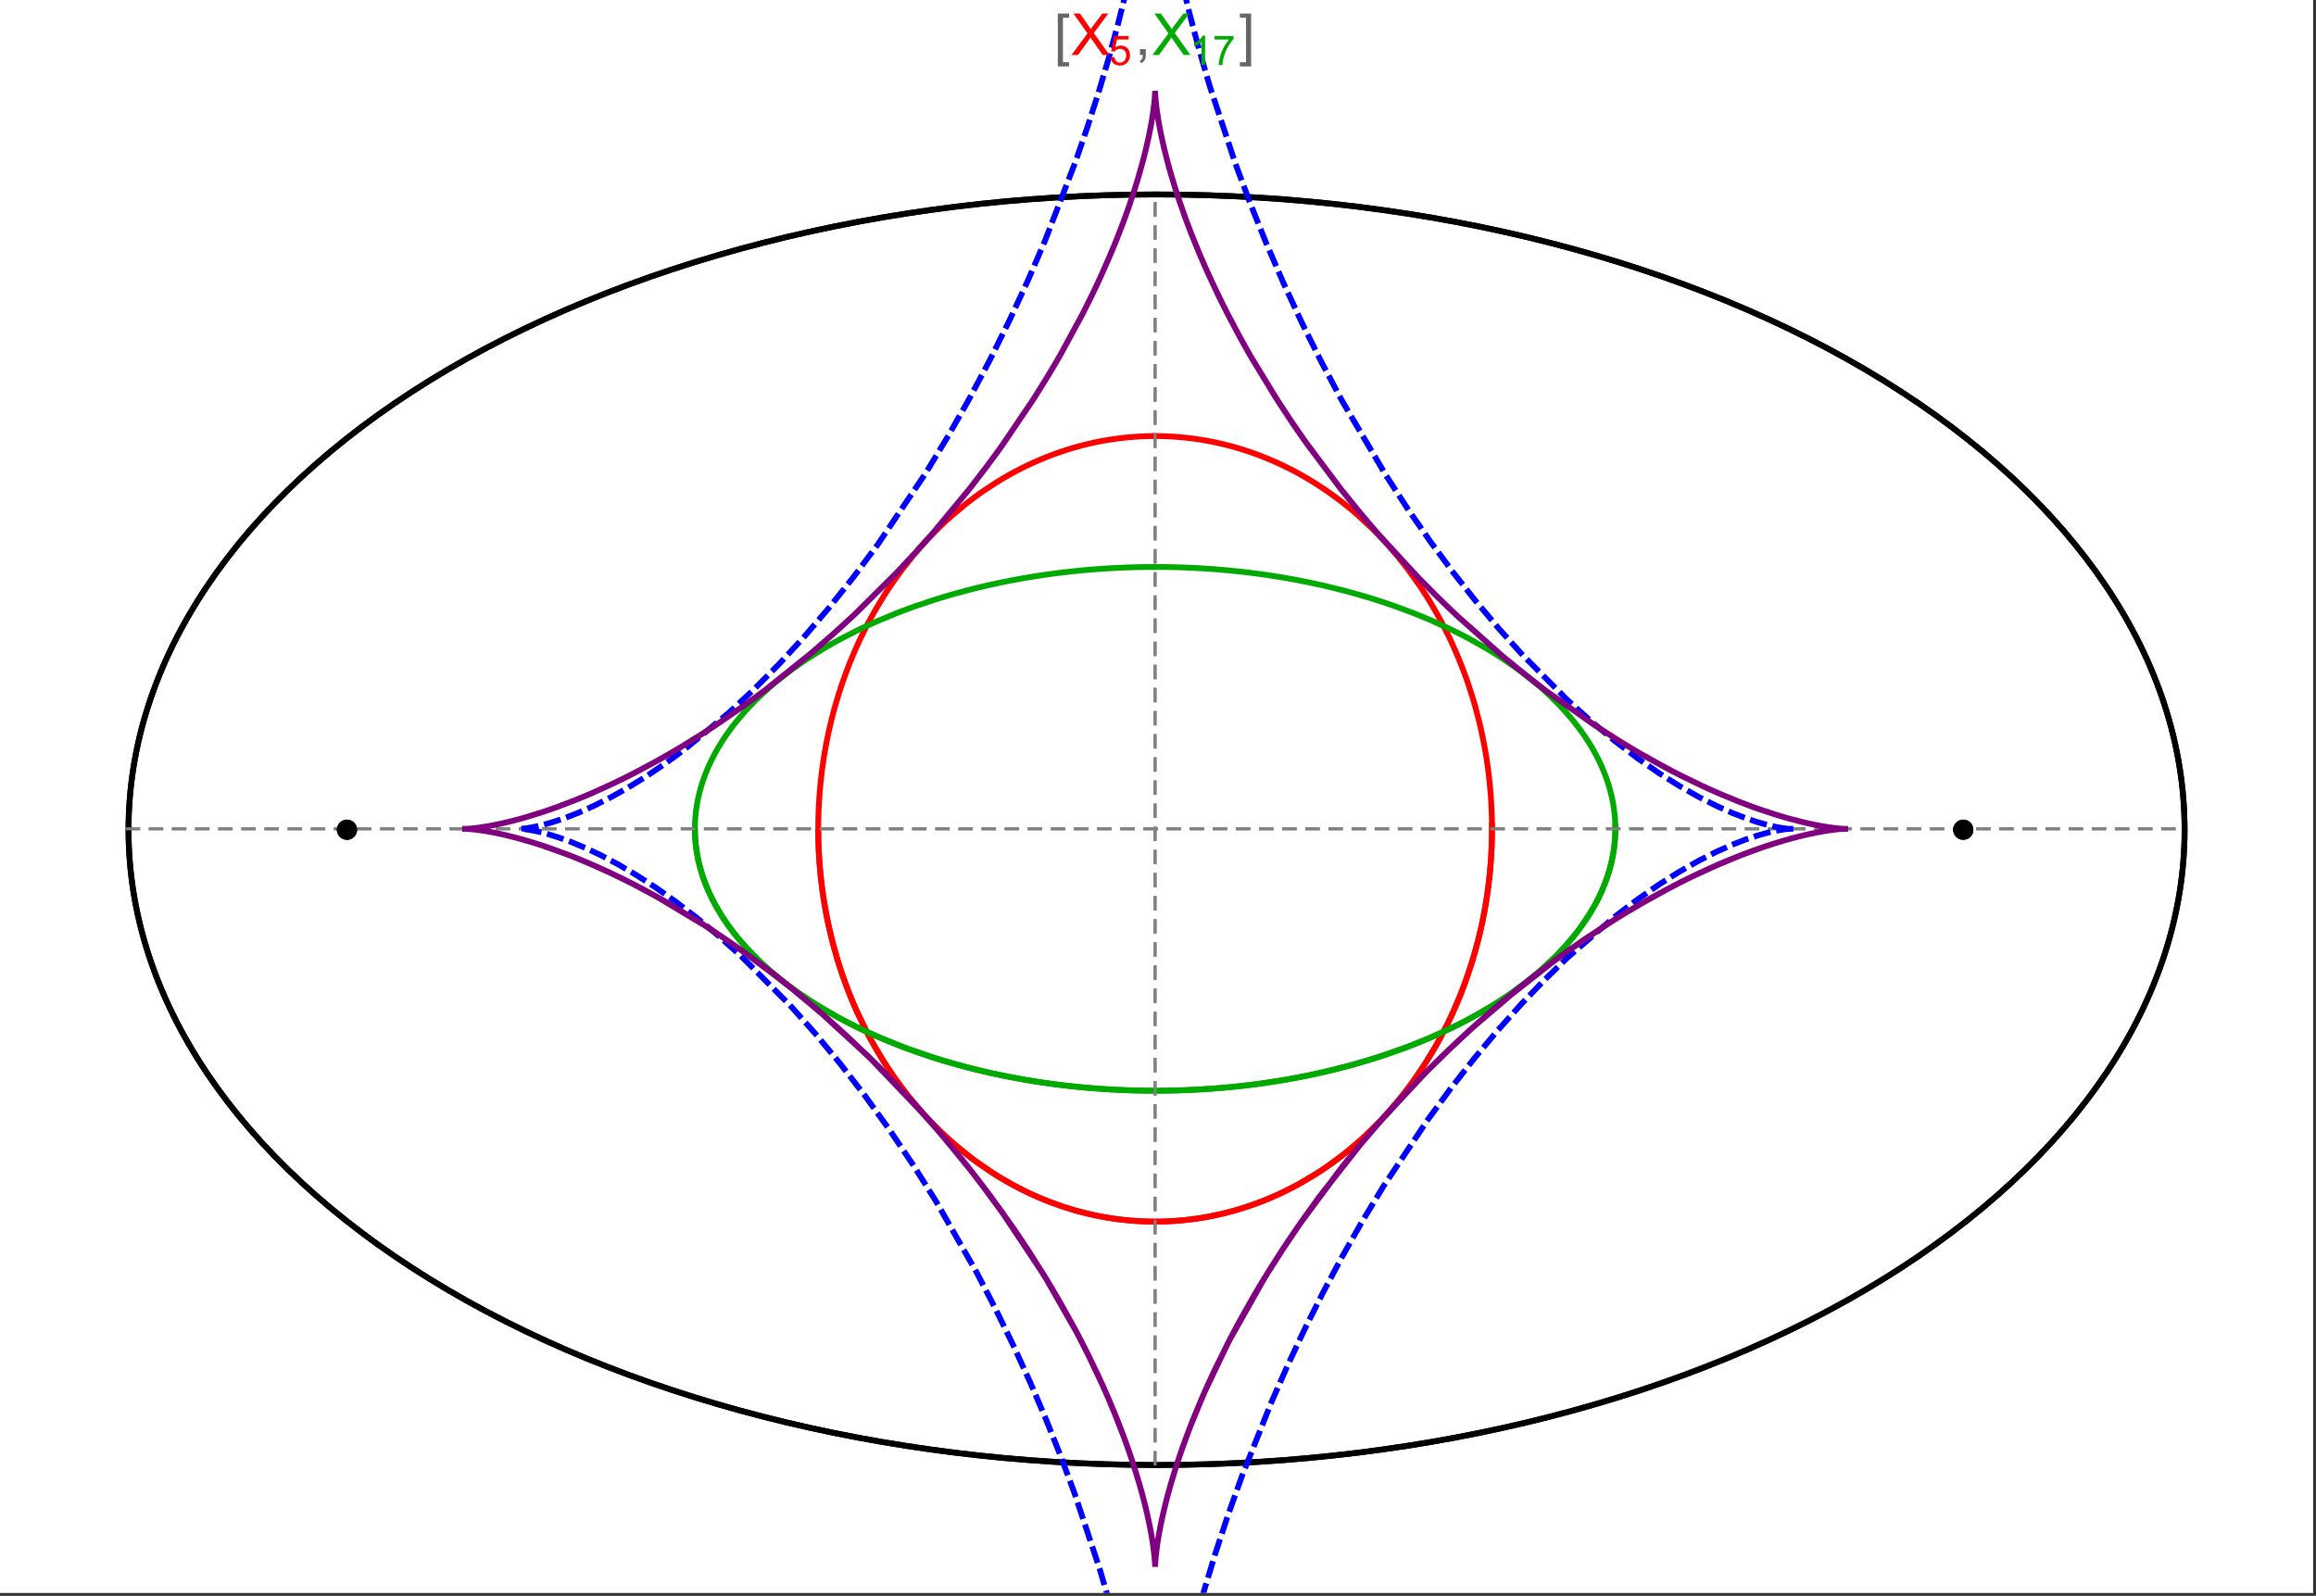 <?xml version="1.0" encoding="UTF-8"?>
<svg xmlns="http://www.w3.org/2000/svg" xmlns:xlink="http://www.w3.org/1999/xlink" width="801pt" height="552pt" viewBox="0 0 801 552" version="1.1">
<rect x="0" y="0" width="801" height="552" fill="#333333" stroke="none"/>
<defs>
<g>
<symbol overflow="visible" id="glyph0-0">
<path style="stroke:none;" d="M 1.25 0 L 1.25 -15.996 L 8.75 -15.996 L 8.75 0 Z M 2.5 -1.25 L 7.5 -1.25 L 7.5 -14.746 L 2.5 -14.746 Z "/>
</symbol>
<symbol overflow="visible" id="glyph0-1">
<path style="stroke:none;" d="M 5.242 3.984 L 1.359 3.984 L 1.359 -14.316 L 5.242 -14.316 L 5.242 -12.859 L 3.117 -12.859 L 3.117 2.52 L 5.242 2.52 Z "/>
</symbol>
<symbol overflow="visible" id="glyph0-2">
<path style="stroke:none;" d="M 4.199 3.984 L 0.32 3.984 L 0.32 2.52 L 2.441 2.52 L 2.441 -12.859 L 0.32 -12.859 L 0.32 -14.316 L 4.199 -14.316 Z "/>
</symbol>
<symbol overflow="visible" id="glyph1-0">
<path style="stroke:none;" d="M 2.5 0 L 2.5 -12.5 L 12.5 -12.5 L 12.5 0 Z M 2.812 -0.312 L 12.188 -0.312 L 12.188 -12.188 L 2.812 -12.188 Z "/>
</symbol>
<symbol overflow="visible" id="glyph1-1">
<path style="stroke:none;" d="M 0.086 0 L 5.625 -7.461 L 0.742 -14.316 L 3 -14.316 L 5.594 -10.645 C 6.133 -9.879 6.52 -9.293 6.75 -8.887 C 7.066 -9.406 7.441 -9.949 7.883 -10.516 L 10.762 -14.316 L 12.82 -14.316 L 7.793 -7.57 L 13.211 0 L 10.867 0 L 7.266 -5.109 C 7.062 -5.398 6.852 -5.715 6.641 -6.062 C 6.32 -5.539 6.094 -5.184 5.957 -4.992 L 2.363 0 Z "/>
</symbol>
<symbol overflow="visible" id="glyph1-2">
<path style="stroke:none;" d="M 1.777 0 L 1.777 -2 L 3.781 -2 L 3.781 0 C 3.777 0.734 3.648 1.328 3.391 1.781 C 3.129 2.234 2.715 2.582 2.148 2.832 L 1.66 2.078 C 2.027 1.914 2.301 1.676 2.48 1.363 C 2.652 1.047 2.75 0.594 2.773 0 Z "/>
</symbol>
<symbol overflow="visible" id="glyph2-0">
<path style="stroke:none;" d="M 1.773 0 L 1.773 -8.875 L 8.875 -8.875 L 8.875 0 Z M 1.996 -0.223 L 8.652 -0.223 L 8.652 -8.652 L 1.996 -8.652 Z "/>
</symbol>
<symbol overflow="visible" id="glyph2-1">
<path style="stroke:none;" d="M 0.59 -2.664 L 1.898 -2.773 C 1.996 -2.133 2.219 -1.652 2.574 -1.332 C 2.926 -1.008 3.355 -0.848 3.855 -0.852 C 4.457 -0.848 4.965 -1.074 5.379 -1.531 C 5.793 -1.98 6 -2.582 6.004 -3.336 C 6 -4.043 5.801 -4.605 5.402 -5.02 C 5.004 -5.43 4.48 -5.637 3.836 -5.637 C 3.43 -5.637 3.066 -5.543 2.746 -5.363 C 2.422 -5.176 2.168 -4.941 1.984 -4.652 L 0.812 -4.805 L 1.797 -10.027 L 6.852 -10.027 L 6.852 -8.832 L 2.793 -8.832 L 2.246 -6.102 C 2.852 -6.523 3.492 -6.738 4.168 -6.738 C 5.051 -6.738 5.801 -6.43 6.41 -5.816 C 7.02 -5.199 7.324 -4.41 7.328 -3.445 C 7.324 -2.523 7.055 -1.727 6.523 -1.062 C 5.867 -0.238 4.98 0.168 3.855 0.172 C 2.93 0.168 2.172 -0.086 1.59 -0.602 C 1.004 -1.117 0.672 -1.805 0.59 -2.664 Z "/>
</symbol>
<symbol overflow="visible" id="glyph2-2">
<path style="stroke:none;" d="M 5.289 0 L 4.043 0 L 4.043 -7.953 C 3.738 -7.664 3.344 -7.379 2.859 -7.094 C 2.371 -6.805 1.934 -6.59 1.547 -6.449 L 1.547 -7.652 C 2.242 -7.98 2.852 -8.379 3.375 -8.848 C 3.898 -9.312 4.266 -9.766 4.484 -10.207 L 5.289 -10.207 Z "/>
</symbol>
<symbol overflow="visible" id="glyph2-3">
<path style="stroke:none;" d="M 0.672 -8.832 L 0.672 -10.031 L 7.254 -10.031 L 7.254 -9.062 C 6.605 -8.371 5.961 -7.457 5.328 -6.316 C 4.688 -5.176 4.199 -4 3.855 -2.793 C 3.605 -1.941 3.445 -1.012 3.375 0 L 2.094 0 C 2.102 -0.797 2.258 -1.762 2.562 -2.898 C 2.859 -4.027 3.293 -5.117 3.855 -6.172 C 4.418 -7.219 5.016 -8.105 5.652 -8.832 Z "/>
</symbol>
</g>
<clipPath id="clip1">
  <path d="M 170 0 L 629 0 L 629 551 L 170 551 Z "/>
</clipPath>
<clipPath id="clip2">
  <path d="M 151 22 L 648 22 L 648 551 L 151 551 Z "/>
</clipPath>
</defs>
<g id="surface2770">
<path style="fill-rule:nonzero;fill:rgb(99.998%,99.998%,99.998%);fill-opacity:1;stroke-width:0.03;stroke-linecap:butt;stroke-linejoin:miter;stroke:rgb(99.998%,99.998%,99.998%);stroke-opacity:1;stroke-miterlimit:10;" d="M 74 564 L 874 564 L 874 13 L 74 13 Z " transform="matrix(1,0,0,1,-74,-13)"/>
<path style="fill:none;stroke-width:2;stroke-linecap:square;stroke-linejoin:miter;stroke:rgb(0%,0%,0%);stroke-opacity:1;stroke-miterlimit:3.25;" d="M 829.551 300 C 829.551 241.719 792.09 185.828 725.414 144.617 C 658.734 103.41 568.297 80.258 474 80.258 C 379.703 80.258 289.266 103.41 222.586 144.617 C 155.91 185.828 118.449 241.719 118.449 300 C 118.449 358.281 155.91 414.172 222.586 455.383 C 289.266 496.59 379.703 519.742 474 519.742 C 568.297 519.742 658.734 496.59 725.414 455.383 C 792.09 414.172 829.551 358.281 829.551 300 Z " transform="matrix(1,0,0,1,-74,-13)"/>
<path style="fill:none;stroke-width:1;stroke-linecap:square;stroke-linejoin:miter;stroke:rgb(50%,50%,50%);stroke-opacity:1;stroke-dasharray:4,4;stroke-miterlimit:3.25;" d="M 117.949 299.691 L 829.051 299.691 " transform="matrix(1,0,0,1,-74,-13)"/>
<path style="fill:none;stroke-width:1;stroke-linecap:square;stroke-linejoin:miter;stroke:rgb(50%,50%,50%);stroke-opacity:1;stroke-dasharray:4,4;stroke-miterlimit:3.25;" d="M 473.5 519.434 L 473.5 79.949 " transform="matrix(1,0,0,1,-74,-13)"/>
<path style="fill:none;stroke-width:2;stroke-linecap:square;stroke-linejoin:miter;stroke:rgb(99.998%,0%,0%);stroke-opacity:1;stroke-miterlimit:3.25;" d="M 357 300.887 L 357.012 302.043 L 357.035 303.195 L 357.062 304.348 L 357.102 305.5 L 357.148 306.652 L 357.203 307.805 L 357.266 308.953 L 357.34 310.102 L 357.418 311.254 L 357.508 312.398 L 357.602 313.547 L 357.707 314.691 L 357.82 315.836 L 357.941 316.977 L 358.211 319.254 L 358.355 320.391 L 358.512 321.527 L 358.844 323.789 L 359.023 324.918 L 359.207 326.043 L 359.605 328.289 L 359.816 329.406 L 360.035 330.52 L 360.496 332.742 L 361.512 337.148 L 361.785 338.242 L 362.066 339.332 L 362.648 341.5 L 363.906 345.789 L 364.242 346.852 L 364.582 347.91 L 365.281 350.012 L 366.77 354.16 L 367.16 355.188 L 367.555 356.207 L 368.367 358.234 L 370.07 362.223 L 373.777 369.934 L 374.309 370.953 L 374.848 371.961 L 375.945 373.961 L 378.219 377.867 L 378.801 378.824 L 379.391 379.777 L 380.586 381.652 L 383.051 385.316 L 383.68 386.215 L 384.312 387.102 L 385.598 388.855 L 388.227 392.262 L 393.703 398.676 L 394.406 399.441 L 395.113 400.195 L 396.539 401.684 L 399.43 404.555 L 400.16 405.25 L 400.895 405.938 L 402.371 407.285 L 405.355 409.883 L 406.109 410.512 L 406.867 411.133 L 408.383 412.344 L 411.445 414.668 L 417.645 418.914 L 418.375 419.375 L 419.105 419.828 L 420.57 420.715 L 423.508 422.402 L 424.242 422.805 L 424.98 423.203 L 426.453 423.977 L 429.402 425.438 L 430.141 425.785 L 430.879 426.129 L 432.355 426.793 L 435.309 428.039 L 436.047 428.332 L 436.781 428.621 L 438.254 429.18 L 441.195 430.219 L 441.93 430.461 L 442.664 430.699 L 444.125 431.156 L 444.855 431.375 L 445.586 431.59 L 447.043 431.996 L 447.773 432.191 L 448.496 432.379 L 449.945 432.742 L 452.832 433.391 L 453.551 433.539 L 454.27 433.684 L 455.699 433.949 L 456.414 434.078 L 457.125 434.195 L 458.543 434.422 L 459.25 434.527 L 459.957 434.625 L 460.664 434.719 L 461.363 434.805 L 462.066 434.891 L 462.766 434.969 L 464.16 435.109 L 464.844 435.168 L 465.523 435.227 L 466.199 435.277 L 466.879 435.324 L 467.551 435.367 L 468.227 435.406 L 468.898 435.438 L 469.566 435.469 L 470.234 435.492 L 470.898 435.512 L 471.566 435.527 L 472.227 435.539 L 473.547 435.547 L 474.203 435.543 L 474.859 435.535 L 476.164 435.512 L 476.812 435.492 L 477.461 435.469 L 478.75 435.406 L 479.391 435.371 L 480.027 435.332 L 480.668 435.289 L 481.301 435.242 L 482.566 435.133 L 483.195 435.074 L 483.824 435.012 L 485.07 434.875 L 485.691 434.801 L 486.309 434.723 L 487.543 434.555 L 488.152 434.465 L 488.766 434.375 L 489.977 434.18 L 490.582 434.078 L 491.184 433.973 L 492.379 433.75 L 494.746 433.266 L 495.332 433.141 L 495.918 433.008 L 497.078 432.734 L 499.371 432.152 L 499.941 432 L 500.508 431.844 L 501.633 431.527 L 503.855 430.852 L 504.449 430.664 L 505.043 430.473 L 506.223 430.078 L 508.551 429.25 L 509.125 429.039 L 509.699 428.82 L 510.836 428.383 L 513.074 427.469 L 513.629 427.23 L 514.18 426.996 L 515.273 426.512 L 517.43 425.52 L 521.613 423.418 L 522.125 423.148 L 522.633 422.875 L 523.641 422.32 L 525.629 421.188 L 529.477 418.836 L 529.945 418.535 L 530.414 418.23 L 531.34 417.621 L 533.164 416.379 L 536.691 413.828 L 537.09 413.523 L 537.492 413.219 L 538.281 412.605 L 539.84 411.367 L 542.859 408.848 L 543.594 408.207 L 544.32 407.562 L 545.75 406.266 L 548.512 403.641 L 548.852 403.309 L 549.184 402.973 L 549.848 402.309 L 551.152 400.969 L 553.676 398.258 L 558.379 392.75 L 558.68 392.375 L 558.98 391.996 L 559.578 391.242 L 560.742 389.727 L 562.984 386.684 L 567.117 380.559 L 567.359 380.172 L 567.602 379.789 L 568.078 379.02 L 569.016 377.48 L 570.805 374.402 L 574.082 368.25 L 574.27 367.871 L 574.457 367.496 L 574.828 366.742 L 575.547 365.234 L 576.926 362.23 L 577.094 361.855 L 577.258 361.48 L 577.582 360.73 L 578.219 359.234 L 579.426 356.25 L 579.574 355.879 L 579.719 355.508 L 580 354.766 L 580.559 353.281 L 581.609 350.328 L 583.492 344.469 L 583.695 343.789 L 583.895 343.113 L 584.277 341.762 L 585 339.074 L 585.09 338.738 L 585.176 338.402 L 585.344 337.734 L 585.672 336.402 L 586.285 333.746 L 586.355 333.418 L 586.43 333.086 L 586.57 332.43 L 586.844 331.113 L 587.355 328.5 L 587.414 328.172 L 587.59 327.199 L 587.816 325.902 L 588.227 323.328 L 588.277 322.98 L 588.332 322.637 L 588.43 321.941 L 588.621 320.562 L 588.668 320.219 L 588.797 319.188 L 588.961 317.816 L 589.039 317.137 L 589.113 316.457 L 589.254 315.102 L 589.285 314.762 L 589.316 314.426 L 589.379 313.75 L 589.492 312.406 L 589.52 312.07 L 589.547 311.738 L 589.594 311.07 L 589.617 310.738 L 589.641 310.402 L 589.684 309.738 L 589.707 309.406 L 589.727 309.078 L 589.762 308.414 L 589.781 308.086 L 589.797 307.754 L 589.832 307.098 L 589.848 306.77 L 589.859 306.441 L 589.887 305.785 L 589.898 305.461 L 589.91 305.133 L 589.934 304.48 L 589.98 302.535 L 589.984 302.215 L 589.988 301.891 L 589.992 301.59 L 589.996 301.293 L 590 300.992 L 590 300.691 L 590.004 300.395 L 590.004 298.902 L 590 298.605 L 590 298.309 L 589.996 298.012 L 589.992 297.719 L 589.984 297.125 L 589.977 296.832 L 589.973 296.539 L 589.965 296.242 L 589.961 295.949 L 589.93 294.777 L 589.918 294.484 L 589.91 294.195 L 589.887 293.613 L 589.875 293.32 L 589.84 292.453 L 589.824 292.164 L 589.812 291.875 L 589.781 291.297 L 589.715 290.148 L 589.699 289.863 L 589.68 289.578 L 589.645 289.008 L 589.562 287.871 L 589.539 287.586 L 589.52 287.305 L 589.473 286.738 L 589.375 285.613 L 589.16 283.379 L 589.133 283.105 L 589.105 282.836 L 589.043 282.293 L 588.922 281.211 L 588.652 279.066 L 588.617 278.797 L 588.582 278.531 L 588.508 278 L 588.359 276.941 L 588.039 274.84 L 587.953 274.316 L 587.867 273.797 L 587.691 272.758 L 587.32 270.699 L 586.504 266.645 L 586.445 266.375 L 586.387 266.102 L 586.266 265.562 L 586.023 264.48 L 585.516 262.344 L 584.422 258.145 L 584.352 257.887 L 584.277 257.625 L 584.133 257.109 L 583.84 256.082 L 583.23 254.043 L 581.945 250.043 L 581.789 249.582 L 581.633 249.125 L 581.316 248.211 L 580.664 246.398 L 579.312 242.836 L 579.223 242.617 L 579.137 242.398 L 578.961 241.961 L 578.605 241.09 L 577.887 239.359 L 576.395 235.969 L 576.289 235.742 L 576.188 235.516 L 575.977 235.062 L 575.555 234.164 L 574.699 232.387 L 572.938 228.898 L 572.711 228.469 L 572.484 228.043 L 572.027 227.191 L 571.102 225.508 L 569.199 222.215 L 569.082 222.016 L 568.961 221.816 L 568.723 221.418 L 568.242 220.629 L 567.273 219.07 L 565.285 216.02 L 561.145 210.188 L 561.02 210.02 L 560.895 209.855 L 560.648 209.527 L 560.148 208.879 L 559.141 207.59 L 557.098 205.066 L 552.887 200.258 L 552.738 200.102 L 552.594 199.941 L 552.301 199.629 L 551.715 199.008 L 550.535 197.777 L 548.145 195.387 L 543.246 190.871 L 543.098 190.742 L 542.664 190.367 L 542.078 189.867 L 540.906 188.883 L 538.535 186.977 L 538.238 186.742 L 537.938 186.508 L 537.34 186.051 L 536.137 185.141 L 533.711 183.387 L 533.543 183.27 L 533.379 183.156 L 533.047 182.926 L 532.383 182.469 L 531.051 181.57 L 528.359 179.844 L 528.023 179.633 L 527.684 179.426 L 527.008 179.012 L 525.645 178.203 L 522.902 176.656 L 522.73 176.562 L 522.562 176.473 L 522.223 176.289 L 521.547 175.926 L 520.184 175.223 L 517.445 173.871 L 517.273 173.789 L 517.102 173.711 L 516.758 173.547 L 516.066 173.23 L 514.684 172.609 L 511.906 171.43 L 511.742 171.363 L 511.578 171.301 L 511.254 171.168 L 510.602 170.91 L 509.297 170.41 L 506.672 169.461 L 506.508 169.402 L 506.344 169.348 L 506.012 169.234 L 505.355 169.016 L 504.035 168.586 L 501.383 167.785 L 500.664 167.582 L 499.941 167.383 L 498.5 167 L 498.32 166.957 L 498.137 166.91 L 497.777 166.82 L 497.051 166.641 L 495.602 166.305 L 495.422 166.266 L 495.238 166.223 L 494.148 165.988 L 492.695 165.695 L 489.777 165.172 L 489.609 165.141 L 489.438 165.113 L 489.098 165.059 L 488.414 164.957 L 487.051 164.758 L 486.879 164.734 L 486.707 164.715 L 486.367 164.668 L 485.684 164.582 L 484.312 164.426 L 484.145 164.406 L 483.973 164.387 L 483.629 164.352 L 482.945 164.285 L 482.602 164.254 L 482.262 164.223 L 481.574 164.164 L 481.402 164.148 L 481.23 164.137 L 480.891 164.109 L 479.859 164.039 L 479.52 164.02 L 478.832 163.98 L 478.664 163.973 L 478.496 163.961 L 477.824 163.93 L 477.488 163.918 L 477.152 163.902 L 476.812 163.891 L 476.477 163.883 L 476.141 163.871 L 475.469 163.855 L 475.301 163.855 L 474.965 163.848 L 474.797 163.848 L 474.629 163.844 L 474.461 163.844 L 474.289 163.84 L 473.953 163.84 L 473.785 163.836 L 473.5 163.836 " transform="matrix(1,0,0,1,-74,-13)"/>
<path style="fill:none;stroke-width:2;stroke-linecap:square;stroke-linejoin:miter;stroke:rgb(99.998%,0%,0%);stroke-opacity:1;stroke-miterlimit:3.25;" d="M 473.148 163.84 L 472.609 163.84 L 472.441 163.844 L 472.273 163.844 L 472.105 163.848 L 471.934 163.852 L 471.766 163.852 L 470.59 163.879 L 470.422 163.887 L 470.086 163.895 L 469.918 163.902 L 469.75 163.906 L 469.41 163.922 L 469.242 163.93 L 469.074 163.934 L 468.738 163.949 L 468.066 163.984 L 467.883 163.996 L 467.703 164.004 L 467.336 164.027 L 466.609 164.074 L 466.426 164.09 L 466.242 164.102 L 465.879 164.129 L 465.148 164.188 L 464.969 164.203 L 464.785 164.219 L 464.422 164.25 L 463.691 164.32 L 462.238 164.473 L 462.055 164.496 L 461.875 164.516 L 461.512 164.559 L 460.781 164.648 L 459.328 164.848 L 459.148 164.871 L 458.965 164.898 L 458.602 164.953 L 457.879 165.062 L 456.43 165.305 L 456.258 165.332 L 456.09 165.363 L 455.754 165.422 L 455.078 165.547 L 453.727 165.809 L 453.559 165.844 L 453.391 165.875 L 453.055 165.945 L 452.379 166.09 L 451.035 166.387 L 450.363 166.543 L 449.691 166.703 L 448.352 167.039 L 445.68 167.77 L 445.496 167.82 L 445.316 167.871 L 444.957 167.977 L 444.234 168.195 L 442.793 168.641 L 439.922 169.602 L 439.746 169.664 L 439.566 169.727 L 439.207 169.855 L 438.492 170.113 L 437.07 170.648 L 434.23 171.785 L 433.887 171.934 L 433.539 172.078 L 432.848 172.375 L 431.465 172.988 L 428.719 174.273 L 428.547 174.355 L 428.379 174.441 L 428.035 174.609 L 427.355 174.949 L 425.992 175.645 L 423.289 177.102 L 423.133 177.188 L 422.977 177.277 L 422.664 177.453 L 422.039 177.809 L 420.793 178.535 L 418.312 180.047 L 413.43 183.285 L 413.27 183.402 L 413.105 183.52 L 412.777 183.75 L 412.125 184.219 L 410.828 185.168 L 408.254 187.141 L 403.211 191.348 L 402.055 192.379 L 400.906 193.434 L 398.641 195.594 L 394.211 200.156 L 394.078 200.301 L 393.941 200.445 L 393.676 200.734 L 393.148 201.32 L 392.094 202.504 L 390.02 204.93 L 385.988 210.008 L 385.855 210.184 L 385.723 210.363 L 385.457 210.719 L 384.926 211.438 L 383.875 212.891 L 381.816 215.867 L 381.691 216.055 L 381.566 216.246 L 381.312 216.625 L 380.809 217.387 L 379.816 218.934 L 377.875 222.09 L 377.762 222.277 L 377.652 222.465 L 377.43 222.84 L 376.988 223.594 L 376.117 225.121 L 374.418 228.23 L 374.312 228.426 L 374.207 228.625 L 374 229.02 L 373.586 229.816 L 372.773 231.422 L 371.195 234.695 L 370.984 235.148 L 370.777 235.598 L 370.363 236.508 L 369.551 238.34 L 367.988 242.082 L 367.895 242.316 L 367.613 243.031 L 367.238 243.988 L 366.512 245.918 L 365.117 249.859 L 365.039 250.09 L 364.805 250.793 L 364.496 251.73 L 363.898 253.625 L 362.762 257.484 L 362.691 257.727 L 362.625 257.973 L 362.492 258.461 L 362.227 259.445 L 361.711 261.43 L 360.754 265.461 L 360.699 265.711 L 360.645 265.965 L 360.535 266.465 L 360.32 267.473 L 359.91 269.504 L 359.859 269.762 L 359.809 270.016 L 359.711 270.527 L 359.52 271.559 L 359.16 273.633 L 358.988 274.68 L 358.82 275.73 L 358.512 277.852 L 358.473 278.117 L 358.438 278.383 L 358.367 278.918 L 358.227 279.992 L 357.969 282.156 L 357.938 282.449 L 357.844 283.34 L 357.723 284.527 L 357.695 284.824 L 357.668 285.125 L 357.613 285.723 L 357.512 286.926 L 357.465 287.527 L 357.418 288.133 L 357.395 288.438 L 357.375 288.742 L 357.336 289.348 L 357.312 289.652 L 357.297 289.957 L 357.258 290.57 L 357.191 291.797 L 357.176 292.105 L 357.164 292.414 L 357.137 293.035 L 357.125 293.344 L 357.109 293.652 L 357.09 294.273 L 357.078 294.586 L 357.07 294.898 L 357.059 295.211 L 357.027 296.461 L 357.023 296.777 L 357.016 297.09 L 357.008 297.723 L 357.004 298.035 L 357 298.352 L 357 298.668 L 356.996 298.988 L 356.996 300.258 L 357 300.578 L 357 300.898 L 357.012 301.859 L 357.016 302.156 L 357.02 302.457 L 357.027 302.758 L 357.031 303.059 L 357.047 303.66 L 357.062 304.266 L 357.07 304.566 L 357.082 304.871 L 357.102 305.477 L 357.125 306.086 L 357.152 306.695 L 357.164 307 L 357.18 307.305 L 357.211 307.918 L 357.227 308.223 L 357.242 308.531 L 357.277 309.145 L 357.355 310.379 L 357.445 311.621 L 357.469 311.93 L 357.496 312.242 L 357.547 312.867 L 357.684 314.43 L 357.715 314.746 L 357.773 315.375 L 357.906 316.637 L 358.047 317.902 L 358.199 319.176 L 358.539 321.738 L 358.641 322.434 L 358.742 323.133 L 358.961 324.535 L 359.438 327.359 L 359.5 327.715 L 359.699 328.781 L 359.973 330.211 L 360.57 333.082 L 360.648 333.441 L 360.727 333.805 L 360.891 334.527 L 361.227 335.977 L 361.953 338.895 L 363.602 344.789 L 363.715 345.156 L 363.824 345.52 L 364.051 346.25 L 364.52 347.715 L 365.504 350.656 L 365.633 351.023 L 365.762 351.395 L 366.027 352.133 L 366.566 353.613 L 367.707 356.586 L 367.852 356.961 L 368.004 357.332 L 368.305 358.078 L 368.926 359.574 L 370.227 362.574 L 373.094 368.598 L 373.453 369.301 L 373.816 370.008 L 374.555 371.414 L 376.102 374.238 L 379.453 379.879 L 379.898 380.582 L 380.352 381.285 L 381.27 382.691 L 383.176 385.5 L 387.293 391.074 L 387.586 391.449 L 387.883 391.824 L 388.48 392.574 L 389.699 394.07 L 392.23 397.035 L 392.559 397.402 L 392.883 397.77 L 393.547 398.504 L 394.895 399.965 L 397.695 402.855 L 398.059 403.215 L 398.418 403.57 L 399.148 404.285 L 400.641 405.699 L 403.727 408.488 L 410.352 413.859 L 410.758 414.16 L 411.164 414.465 L 411.988 415.066 L 413.66 416.254 L 417.105 418.57 L 417.988 419.133 L 418.883 419.691 L 420.695 420.789 L 424.43 422.906 L 424.906 423.164 L 425.387 423.418 L 426.352 423.926 L 428.312 424.91 L 428.809 425.152 L 430.309 425.867 L 432.344 426.785 L 432.859 427.012 L 433.375 427.234 L 434.418 427.672 L 436.527 428.523 L 440.863 430.105 L 441.402 430.289 L 441.949 430.469 L 443.043 430.82 L 445.258 431.492 L 445.816 431.656 L 446.379 431.812 L 447.512 432.121 L 449.797 432.703 L 450.375 432.844 L 450.957 432.977 L 452.121 433.238 L 452.707 433.363 L 453.297 433.488 L 454.48 433.723 L 455.078 433.836 L 455.676 433.945 L 456.875 434.156 L 459.305 434.535 L 459.918 434.617 L 460.531 434.703 L 461.766 434.855 L 462.387 434.926 L 463.012 434.992 L 464.266 435.117 L 464.895 435.176 L 465.523 435.227 L 466.156 435.277 L 466.793 435.32 L 467.43 435.359 L 468.07 435.398 L 468.711 435.43 L 469.355 435.461 L 470 435.484 L 470.648 435.504 L 471.297 435.52 L 471.949 435.535 L 472.602 435.543 L 473.254 435.547 L 473.914 435.543 L 474.57 435.539 L 475.23 435.531 L 476.559 435.5 L 477.223 435.477 L 477.891 435.449 L 478.559 435.418 L 479.23 435.383 L 479.902 435.34 L 480.637 435.289 L 481.371 435.234 L 482.105 435.176 L 482.844 435.109 L 483.582 435.035 L 484.324 434.957 L 485.812 434.785 L 486.559 434.688 L 487.309 434.59 L 488.809 434.367 L 489.562 434.25 L 490.316 434.121 L 491.832 433.852 L 492.59 433.711 L 493.352 433.559 L 494.879 433.238 L 495.645 433.07 L 496.41 432.895 L 497.945 432.52 L 498.715 432.324 L 499.488 432.121 L 501.031 431.699 L 504.133 430.766 L 504.914 430.516 L 505.691 430.258 L 507.25 429.719 L 510.375 428.562 L 511.156 428.254 L 511.941 427.938 L 513.504 427.285 L 516.641 425.891 L 517.422 425.52 L 518.207 425.145 L 519.773 424.371 L 522.898 422.727 L 529.125 419.062 L 529.844 418.602 L 530.566 418.133 L 532.004 417.176 L 534.867 415.172 L 535.578 414.652 L 536.289 414.129 L 537.703 413.055 L 540.512 410.82 L 541.211 410.246 L 541.906 409.66 L 543.289 408.473 L 546.031 406.008 L 551.387 400.723 L 552.043 400.031 L 552.695 399.332 L 553.992 397.906 L 556.543 394.977 L 557.172 394.227 L 557.797 393.469 L 559.031 391.934 L 561.461 388.773 L 562.055 387.969 L 562.648 387.156 L 563.816 385.508 L 566.102 382.129 L 570.43 375.059 L 571.008 374.039 L 571.578 373.012 L 572.699 370.938 L 574.848 366.695 L 575.367 365.613 L 575.879 364.527 L 576.879 362.336 L 578.781 357.867 L 579.234 356.734 L 579.684 355.598 L 580.551 353.297 L 582.18 348.633 L 582.566 347.453 L 582.945 346.266 L 583.668 343.879 L 585.008 339.043 L 585.32 337.82 L 585.621 336.598 L 586.199 334.133 L 586.469 332.898 L 586.734 331.656 L 587.23 329.164 L 587.465 327.91 L 587.688 326.656 L 588.102 324.133 L 588.297 322.871 L 588.48 321.602 L 588.812 319.062 L 588.965 317.785 L 589.109 316.508 L 589.238 315.23 L 589.359 313.949 L 589.473 312.668 L 589.57 311.383 L 589.66 310.098 L 589.742 308.812 L 589.809 307.523 L 589.867 306.234 L 589.918 304.945 L 589.953 303.656 L 589.98 302.367 L 589.996 301.074 L 590.004 299.785 L 590 298.496 " transform="matrix(1,0,0,1,-74,-13)"/>
<path style="fill:none;stroke-width:2;stroke-linecap:square;stroke-linejoin:miter;stroke:rgb(0%,66.666%,0%);stroke-opacity:1;stroke-miterlimit:3.25;" d="M 314.34 300.469 L 314.359 301.223 L 314.387 301.973 L 314.426 302.723 L 314.477 303.473 L 314.539 304.223 L 314.613 304.973 L 314.699 305.719 L 314.793 306.469 L 314.902 307.215 L 315.02 307.965 L 315.148 308.711 L 315.289 309.457 L 315.441 310.199 L 315.605 310.945 L 315.965 312.43 L 316.16 313.172 L 316.367 313.91 L 316.816 315.387 L 317.055 316.121 L 317.305 316.855 L 317.84 318.32 L 318.125 319.051 L 318.418 319.781 L 319.035 321.234 L 320.402 324.113 L 320.77 324.832 L 321.148 325.543 L 321.934 326.965 L 323.625 329.777 L 324.074 330.473 L 324.531 331.168 L 325.477 332.551 L 327.48 335.281 L 328.004 335.957 L 328.539 336.629 L 329.633 337.965 L 331.93 340.598 L 336.938 345.707 L 337.656 346.383 L 338.383 347.051 L 339.867 348.379 L 342.941 350.984 L 343.73 351.621 L 344.527 352.258 L 346.148 353.512 L 349.484 355.961 L 350.34 356.562 L 351.199 357.156 L 352.941 358.332 L 356.512 360.625 L 363.957 364.953 L 364.91 365.469 L 365.875 365.98 L 367.812 366.988 L 371.754 368.934 L 372.75 369.406 L 373.75 369.875 L 375.766 370.793 L 379.84 372.562 L 380.867 372.992 L 381.902 373.414 L 383.973 374.242 L 388.16 375.836 L 396.648 378.75 L 397.648 379.066 L 398.648 379.379 L 400.656 379.988 L 404.684 381.148 L 405.691 381.43 L 406.699 381.703 L 408.723 382.234 L 412.773 383.246 L 413.789 383.488 L 414.801 383.727 L 416.832 384.184 L 420.887 385.047 L 421.902 385.254 L 422.914 385.453 L 424.941 385.84 L 428.984 386.562 L 429.996 386.73 L 431.004 386.895 L 433.02 387.215 L 434.023 387.367 L 435.027 387.512 L 437.035 387.797 L 438.035 387.934 L 439.035 388.066 L 441.031 388.316 L 445.008 388.77 L 446.984 388.973 L 448.957 389.16 L 449.941 389.246 L 450.922 389.332 L 452.879 389.488 L 453.852 389.559 L 454.828 389.629 L 455.797 389.695 L 456.766 389.758 L 457.734 389.812 L 458.699 389.867 L 460.621 389.965 L 461.562 390.008 L 462.5 390.051 L 463.434 390.086 L 464.367 390.117 L 465.297 390.148 L 466.227 390.176 L 467.152 390.199 L 468.074 390.219 L 468.996 390.234 L 469.914 390.25 L 470.832 390.258 L 471.746 390.266 L 472.656 390.27 L 473.562 390.273 L 475.375 390.266 L 476.273 390.258 L 477.172 390.246 L 478.066 390.234 L 478.961 390.219 L 479.852 390.199 L 480.738 390.176 L 481.621 390.152 L 482.504 390.121 L 483.383 390.094 L 485.133 390.023 L 486.004 389.984 L 486.871 389.941 L 487.734 389.898 L 489.453 389.805 L 490.312 389.75 L 491.164 389.695 L 492.859 389.582 L 493.707 389.52 L 494.547 389.453 L 496.219 389.32 L 497.051 389.246 L 497.879 389.172 L 499.527 389.02 L 502.789 388.684 L 503.598 388.594 L 504.402 388.5 L 506 388.312 L 509.16 387.906 L 509.945 387.801 L 510.723 387.691 L 512.273 387.469 L 515.332 387.004 L 516.152 386.871 L 516.969 386.738 L 518.594 386.461 L 521.793 385.891 L 522.586 385.742 L 523.371 385.59 L 524.934 385.285 L 528.016 384.652 L 528.777 384.488 L 529.531 384.324 L 531.035 383.988 L 533.996 383.301 L 539.738 381.852 L 540.441 381.664 L 541.137 381.477 L 542.52 381.094 L 545.246 380.312 L 550.52 378.695 L 560.391 375.258 L 560.941 375.051 L 561.484 374.84 L 562.57 374.422 L 564.699 373.578 L 568.82 371.855 L 576.531 368.312 L 576.988 368.09 L 577.445 367.863 L 578.352 367.41 L 580.129 366.5 L 583.562 364.668 L 589.953 360.953 L 590.773 360.445 L 591.582 359.938 L 593.164 358.922 L 596.207 356.879 L 601.805 352.777 L 602.133 352.52 L 602.461 352.266 L 603.109 351.75 L 604.375 350.727 L 606.797 348.676 L 611.227 344.59 L 611.48 344.34 L 612.23 343.59 L 613.207 342.59 L 615.066 340.605 L 615.289 340.355 L 615.512 340.109 L 615.949 339.613 L 616.809 338.625 L 618.438 336.656 L 618.633 336.414 L 618.828 336.168 L 619.211 335.68 L 619.961 334.703 L 621.379 332.758 L 623.914 328.91 L 624.188 328.465 L 624.453 328.023 L 624.969 327.137 L 625.945 325.375 L 626.062 325.156 L 626.176 324.934 L 626.402 324.496 L 626.844 323.625 L 627.668 321.891 L 627.766 321.672 L 627.863 321.457 L 628.055 321.027 L 628.422 320.168 L 629.109 318.461 L 629.188 318.246 L 629.27 318.035 L 629.426 317.609 L 629.727 316.766 L 630.277 315.086 L 630.418 314.633 L 630.555 314.184 L 630.809 313.281 L 630.871 313.059 L 630.93 312.832 L 631.047 312.387 L 631.266 311.492 L 631.32 311.27 L 631.371 311.051 L 631.469 310.605 L 631.656 309.723 L 631.699 309.504 L 631.742 309.281 L 631.824 308.844 L 631.98 307.969 L 632.051 307.531 L 632.117 307.098 L 632.148 306.879 L 632.18 306.664 L 632.238 306.23 L 632.293 305.801 L 632.344 305.371 L 632.391 304.941 L 632.434 304.512 L 632.453 304.297 L 632.473 304.086 L 632.508 303.66 L 632.523 303.445 L 632.539 303.234 L 632.566 302.809 L 632.582 302.598 L 632.605 302.176 L 632.621 301.754 L 632.633 301.543 L 632.637 301.332 L 632.645 301.125 L 632.648 300.93 L 632.656 300.734 L 632.66 300.539 L 632.66 300.344 L 632.664 300.148 L 632.664 299.18 L 632.66 298.984 L 632.656 298.793 L 632.652 298.598 L 632.645 298.215 L 632.629 297.832 L 632.625 297.637 L 632.613 297.445 L 632.605 297.258 L 632.598 297.066 L 632.562 296.492 L 632.551 296.305 L 632.539 296.113 L 632.508 295.734 L 632.492 295.547 L 632.477 295.355 L 632.441 294.98 L 632.426 294.793 L 632.367 294.23 L 632.277 293.48 L 632.254 293.293 L 632.23 293.109 L 632.18 292.738 L 632.07 291.996 L 632.016 291.629 L 631.953 291.262 L 631.824 290.527 L 631.535 289.07 L 631.457 288.719 L 631.379 288.363 L 631.211 287.66 L 630.852 286.262 L 630.805 286.086 L 630.758 285.914 L 630.66 285.566 L 630.457 284.875 L 630.023 283.504 L 629.969 283.332 L 629.91 283.164 L 629.797 282.824 L 629.559 282.145 L 629.062 280.801 L 627.965 278.152 L 627.887 277.977 L 627.809 277.797 L 627.645 277.445 L 627.316 276.738 L 626.637 275.34 L 625.164 272.59 L 625.066 272.422 L 624.973 272.25 L 624.777 271.914 L 624.379 271.238 L 623.562 269.902 L 621.832 267.273 L 621.727 267.121 L 621.621 266.973 L 621.41 266.668 L 620.98 266.07 L 620.105 264.875 L 618.281 262.531 L 618.047 262.242 L 617.809 261.953 L 617.332 261.379 L 616.359 260.238 L 614.348 257.996 L 614.207 257.848 L 614.066 257.695 L 613.785 257.398 L 613.215 256.801 L 612.062 255.625 L 609.676 253.312 L 609.523 253.168 L 609.371 253.027 L 609.066 252.742 L 608.449 252.176 L 607.199 251.059 L 604.625 248.863 L 604.305 248.598 L 603.98 248.336 L 603.332 247.809 L 602.016 246.77 L 599.324 244.73 L 593.707 240.82 L 593.539 240.707 L 593.035 240.379 L 592.355 239.941 L 590.992 239.074 L 588.211 237.375 L 582.484 234.129 L 582.285 234.02 L 582.09 233.914 L 580.895 233.281 L 579.289 232.449 L 576.031 230.824 L 569.344 227.754 L 569.148 227.668 L 568.551 227.41 L 567.754 227.07 L 566.152 226.398 L 562.914 225.094 L 556.316 222.637 L 555.863 222.48 L 555.41 222.32 L 554.5 222.008 L 552.676 221.391 L 548.992 220.203 L 548.762 220.133 L 548.527 220.059 L 548.066 219.918 L 547.137 219.633 L 545.27 219.078 L 541.508 218.008 L 541.273 217.945 L 541.043 217.883 L 540.578 217.754 L 539.645 217.508 L 537.777 217.02 L 534.016 216.086 L 533.781 216.031 L 533.543 215.973 L 533.07 215.863 L 532.125 215.641 L 530.227 215.211 L 526.406 214.395 L 526.18 214.348 L 525.957 214.305 L 525.512 214.211 L 524.613 214.035 L 522.816 213.688 L 519.207 213.027 L 518.301 212.871 L 517.395 212.719 L 515.578 212.422 L 511.934 211.863 L 511.684 211.828 L 511.438 211.793 L 509.949 211.582 L 507.961 211.316 L 507.461 211.254 L 506.965 211.191 L 505.965 211.066 L 503.969 210.832 L 503.469 210.777 L 502.969 210.719 L 501.969 210.613 L 499.965 210.406 L 495.945 210.043 L 495.477 210.004 L 495.004 209.965 L 494.066 209.891 L 492.184 209.754 L 491.945 209.738 L 491.242 209.691 L 490.297 209.633 L 488.414 209.52 L 488.176 209.508 L 487.941 209.496 L 487.469 209.469 L 486.523 209.422 L 486.289 209.414 L 486.051 209.402 L 485.578 209.379 L 484.637 209.34 L 484.398 209.328 L 484.164 209.32 L 483.691 209.301 L 482.746 209.27 L 482.508 209.262 L 482.273 209.254 L 481.801 209.238 L 480.852 209.211 L 480.621 209.203 L 480.391 209.199 L 479.926 209.188 L 479.695 209.18 L 479.461 209.176 L 479 209.168 L 478.766 209.16 L 478.535 209.156 L 478.07 209.148 L 477.84 209.145 L 477.605 209.141 L 477.145 209.137 L 476.91 209.133 L 476.68 209.129 L 476.445 209.129 L 475.984 209.121 L 475.75 209.121 L 475.52 209.117 L 475.055 209.117 L 474.824 209.113 L 473.895 209.113 L 473.664 209.109 L 473.5 209.109 " transform="matrix(1,0,0,1,-74,-13)"/>
<path style="fill:none;stroke-width:2;stroke-linecap:square;stroke-linejoin:miter;stroke:rgb(0%,66.666%,0%);stroke-opacity:1;stroke-miterlimit:3.25;" d="M 473.016 209.113 L 472.039 209.113 L 471.805 209.117 L 471.574 209.117 L 471.344 209.121 L 471.109 209.121 L 470.879 209.125 L 470.645 209.125 L 470.184 209.133 L 469.719 209.137 L 469.484 209.141 L 469.254 209.145 L 468.789 209.152 L 468.328 209.16 L 467.863 209.168 L 467.629 209.176 L 467.398 209.18 L 466.934 209.191 L 466.008 209.215 L 465.758 209.223 L 465.504 209.23 L 465 209.242 L 463.996 209.277 L 463.746 209.285 L 463.492 209.297 L 462.992 209.312 L 461.984 209.355 L 461.734 209.367 L 461.484 209.375 L 460.98 209.398 L 459.977 209.449 L 457.969 209.555 L 457.469 209.586 L 456.965 209.613 L 455.965 209.68 L 453.961 209.816 L 453.711 209.832 L 451.961 209.969 L 449.961 210.133 L 449.73 210.156 L 449.496 210.176 L 448.102 210.305 L 446.242 210.484 L 446.008 210.512 L 445.777 210.535 L 445.312 210.582 L 444.383 210.68 L 442.531 210.891 L 442.301 210.918 L 442.066 210.945 L 441.605 211 L 440.68 211.109 L 438.836 211.344 L 435.152 211.852 L 434.906 211.887 L 434.656 211.922 L 434.16 211.996 L 433.164 212.148 L 431.184 212.457 L 427.234 213.125 L 426.988 213.168 L 426.742 213.215 L 426.25 213.301 L 425.27 213.48 L 423.309 213.855 L 419.41 214.641 L 418.457 214.844 L 417.504 215.051 L 415.605 215.473 L 411.836 216.363 L 411.367 216.48 L 410.898 216.594 L 409.961 216.828 L 408.094 217.312 L 404.387 218.316 L 404.172 218.375 L 403.957 218.438 L 403.527 218.559 L 402.668 218.805 L 400.957 219.305 L 397.562 220.344 L 390.879 222.57 L 390.652 222.648 L 390.43 222.727 L 389.984 222.887 L 389.09 223.207 L 387.312 223.859 L 383.797 225.207 L 376.91 228.078 L 376.715 228.168 L 376.516 228.254 L 376.121 228.43 L 375.336 228.781 L 373.77 229.5 L 370.676 230.969 L 364.645 234.059 L 364.465 234.156 L 364.281 234.254 L 363.922 234.449 L 363.199 234.848 L 361.766 235.645 L 358.945 237.281 L 353.473 240.699 L 353.293 240.82 L 353.109 240.938 L 352.75 241.18 L 352.031 241.66 L 350.605 242.633 L 347.816 244.625 L 342.473 248.781 L 342.324 248.906 L 342.172 249.031 L 341.871 249.281 L 341.277 249.785 L 340.098 250.801 L 337.797 252.867 L 337.656 253 L 337.516 253.129 L 337.234 253.391 L 336.68 253.922 L 335.582 254.984 L 333.445 257.156 L 332.883 257.75 L 332.324 258.352 L 331.23 259.562 L 329.125 262.031 L 328.867 262.344 L 328.613 262.66 L 328.113 263.289 L 327.129 264.562 L 325.254 267.152 L 325.148 267.305 L 325.043 267.461 L 324.832 267.766 L 324.418 268.383 L 323.613 269.629 L 322.082 272.156 L 321.992 272.316 L 321.898 272.477 L 321.719 272.797 L 321.363 273.441 L 320.672 274.742 L 319.383 277.379 L 319.086 278.035 L 318.801 278.695 L 318.246 280.023 L 318.18 280.188 L 317.98 280.691 L 317.727 281.363 L 317.238 282.719 L 317.18 282.887 L 317.121 283.059 L 317.008 283.402 L 316.785 284.086 L 316.371 285.469 L 316.32 285.645 L 316.27 285.816 L 316.176 286.164 L 315.988 286.863 L 315.645 288.273 L 315.598 288.469 L 315.555 288.66 L 315.473 289.047 L 315.312 289.82 L 315.273 290.016 L 315.234 290.207 L 315.164 290.598 L 315.027 291.383 L 314.996 291.578 L 314.961 291.773 L 314.902 292.168 L 314.871 292.367 L 314.844 292.562 L 314.789 292.961 L 314.762 293.156 L 314.738 293.355 L 314.688 293.754 L 314.598 294.555 L 314.578 294.754 L 314.559 294.957 L 314.523 295.359 L 314.504 295.559 L 314.488 295.762 L 314.457 296.164 L 314.434 296.57 L 314.418 296.773 L 314.41 296.977 L 314.398 297.184 L 314.387 297.387 L 314.371 297.793 L 314.363 298 L 314.355 298.203 L 314.352 298.41 L 314.348 298.613 L 314.336 299.234 L 314.336 300.062 L 314.34 300.27 L 314.34 300.477 L 314.344 300.684 L 314.348 300.895 L 314.355 301.102 L 314.359 301.297 L 314.391 302.078 L 314.402 302.273 L 314.422 302.668 L 314.434 302.863 L 314.449 303.062 L 314.477 303.457 L 314.492 303.656 L 314.508 303.852 L 314.543 304.25 L 314.621 305.047 L 314.715 305.844 L 314.738 306.047 L 314.766 306.246 L 314.82 306.648 L 314.938 307.457 L 314.969 307.66 L 315.004 307.863 L 315.07 308.266 L 315.219 309.082 L 315.258 309.285 L 315.297 309.492 L 315.379 309.902 L 315.555 310.723 L 315.648 311.137 L 315.746 311.547 L 315.953 312.379 L 316.406 314.047 L 316.473 314.273 L 316.543 314.504 L 316.68 314.957 L 316.973 315.875 L 317.613 317.719 L 317.785 318.18 L 317.965 318.645 L 318.332 319.578 L 319.137 321.453 L 319.242 321.691 L 319.348 321.926 L 319.566 322.398 L 320.02 323.348 L 320.992 325.258 L 323.215 329.121 L 323.363 329.359 L 323.512 329.602 L 323.82 330.078 L 324.445 331.043 L 325.773 332.973 L 325.949 333.219 L 326.477 333.945 L 327.207 334.922 L 328.742 336.879 L 329.141 337.371 L 329.547 337.863 L 330.383 338.852 L 332.141 340.832 L 336.012 344.82 L 336.254 345.055 L 336.496 345.285 L 336.984 345.754 L 337.988 346.691 L 340.078 348.566 L 344.613 352.324 L 345.215 352.793 L 345.828 353.266 L 347.07 354.203 L 349.656 356.082 L 355.242 359.824 L 355.641 360.078 L 356.043 360.332 L 356.855 360.836 L 358.508 361.84 L 361.953 363.84 L 362.395 364.09 L 362.84 364.34 L 363.742 364.836 L 365.578 365.824 L 369.395 367.781 L 369.883 368.027 L 370.379 368.27 L 371.375 368.754 L 373.402 369.715 L 377.613 371.609 L 386.664 375.281 L 387.219 375.488 L 387.777 375.695 L 388.902 376.105 L 391.188 376.922 L 395.906 378.512 L 396.512 378.707 L 397.117 378.898 L 398.34 379.281 L 400.824 380.039 L 405.949 381.5 L 406.602 381.676 L 407.262 381.852 L 408.586 382.199 L 411.277 382.883 L 416.816 384.18 L 417.523 384.336 L 418.234 384.492 L 419.664 384.793 L 422.562 385.383 L 428.523 386.484 L 429.27 386.609 L 430.02 386.734 L 431.523 386.98 L 434.574 387.449 L 435.344 387.559 L 436.117 387.668 L 437.676 387.883 L 440.828 388.289 L 441.621 388.387 L 442.422 388.48 L 444.027 388.664 L 444.836 388.75 L 445.648 388.836 L 447.277 389 L 448.098 389.078 L 448.922 389.156 L 450.578 389.301 L 453.926 389.566 L 454.77 389.625 L 455.617 389.684 L 457.32 389.789 L 458.18 389.84 L 459.035 389.887 L 460.766 389.973 L 461.633 390.012 L 462.504 390.051 L 463.375 390.082 L 464.25 390.113 L 465.129 390.145 L 466.012 390.168 L 466.898 390.191 L 468.672 390.23 L 470.461 390.254 L 471.359 390.262 L 472.262 390.27 L 473.164 390.273 L 474.07 390.27 L 474.977 390.27 L 475.887 390.262 L 476.801 390.25 L 477.719 390.238 L 478.637 390.223 L 479.555 390.203 L 480.48 390.184 L 481.402 390.156 L 482.332 390.129 L 483.34 390.094 L 484.352 390.055 L 485.367 390.012 L 486.383 389.965 L 487.402 389.914 L 488.426 389.863 L 490.477 389.742 L 491.508 389.676 L 492.539 389.602 L 494.609 389.449 L 495.645 389.367 L 496.688 389.277 L 498.773 389.09 L 499.82 388.992 L 500.867 388.887 L 502.973 388.664 L 505.082 388.422 L 507.195 388.164 L 508.258 388.027 L 509.32 387.887 L 511.449 387.59 L 515.719 386.941 L 516.789 386.766 L 517.859 386.586 L 520.004 386.215 L 524.301 385.41 L 525.379 385.195 L 526.453 384.977 L 528.605 384.527 L 532.91 383.559 L 533.988 383.305 L 535.062 383.043 L 537.215 382.508 L 541.504 381.375 L 550.035 378.848 L 551.023 378.531 L 552.012 378.211 L 553.98 377.551 L 557.898 376.18 L 558.871 375.824 L 559.84 375.465 L 561.777 374.73 L 565.617 373.203 L 566.57 372.809 L 567.52 372.41 L 569.41 371.602 L 573.148 369.922 L 580.445 366.336 L 581.34 365.867 L 582.227 365.395 L 583.992 364.434 L 587.457 362.453 L 588.312 361.949 L 589.16 361.438 L 590.844 360.402 L 594.137 358.281 L 594.945 357.738 L 595.75 357.191 L 597.336 356.09 L 600.43 353.828 L 606.293 349.113 L 607.07 348.434 L 607.844 347.75 L 609.355 346.371 L 612.262 343.559 L 612.961 342.844 L 613.652 342.125 L 615 340.676 L 617.566 337.723 L 618.18 336.977 L 618.781 336.227 L 619.953 334.715 L 622.148 331.645 L 622.668 330.867 L 623.176 330.09 L 624.152 328.523 L 625.953 325.355 L 626.375 324.555 L 626.781 323.754 L 627.551 322.141 L 627.918 321.332 L 628.273 320.523 L 628.941 318.895 L 629.254 318.074 L 629.555 317.258 L 630.113 315.613 L 630.371 314.785 L 630.617 313.961 L 631.066 312.305 L 631.273 311.473 L 631.461 310.641 L 631.641 309.809 L 631.801 308.973 L 631.949 308.137 L 632.086 307.301 L 632.207 306.465 L 632.312 305.629 L 632.406 304.789 L 632.484 303.949 L 632.547 303.113 L 632.598 302.273 L 632.637 301.434 L 632.656 300.594 L 632.664 299.754 L 632.66 298.914 " transform="matrix(1,0,0,1,-74,-13)"/>
<path style="fill:none;stroke-width:2;stroke-linecap:square;stroke-linejoin:miter;stroke:rgb(0%,0%,0%);stroke-opacity:1;stroke-miterlimit:3.25;" d="M 829.551 300 C 829.551 241.719 792.09 185.828 725.414 144.617 C 658.734 103.41 568.297 80.258 474 80.258 C 379.703 80.258 289.266 103.41 222.586 144.617 C 155.91 185.828 118.449 241.719 118.449 300 C 118.449 358.281 155.91 414.172 222.586 455.383 C 289.266 496.59 379.703 519.742 474 519.742 C 568.297 519.742 658.734 496.59 725.414 455.383 C 792.09 414.172 829.551 358.281 829.551 300 Z " transform="matrix(1,0,0,1,-74,-13)"/>
<path style="fill:none;stroke-width:1;stroke-linecap:square;stroke-linejoin:miter;stroke:rgb(50%,50%,50%);stroke-opacity:1;stroke-dasharray:4,4;stroke-miterlimit:3.25;" d="M 117.949 299.691 L 829.051 299.691 " transform="matrix(1,0,0,1,-74,-13)"/>
<path style="fill:none;stroke-width:1;stroke-linecap:square;stroke-linejoin:miter;stroke:rgb(50%,50%,50%);stroke-opacity:1;stroke-dasharray:4,4;stroke-miterlimit:3.25;" d="M 473.5 519.434 L 473.5 79.949 " transform="matrix(1,0,0,1,-74,-13)"/>
<path style=" stroke:none;fill-rule:evenodd;fill:rgb(0%,0%,0%);fill-opacity:1;" d="M 123.5 287 C 123.5 286.07 123.133 285.18 122.477 284.523 C 121.82 283.867 120.93 283.5 120 283.5 C 119.07 283.5 118.18 283.867 117.523 284.523 C 116.867 285.18 116.5 286.07 116.5 287 C 116.5 287.93 116.867 288.82 117.523 289.477 C 118.18 290.133 119.07 290.5 120 290.5 C 120.93 290.5 121.82 290.133 122.477 289.477 C 123.133 288.82 123.5 287.93 123.5 287 Z "/>
<path style=" stroke:none;fill-rule:evenodd;fill:rgb(0%,0%,0%);fill-opacity:1;" d="M 682.5 287 C 682.5 286.07 682.133 285.18 681.477 284.523 C 680.82 283.867 679.93 283.5 679 283.5 C 678.07 283.5 677.18 283.867 676.523 284.523 C 675.867 285.18 675.5 286.07 675.5 287 C 675.5 287.93 675.867 288.82 676.523 289.477 C 677.18 290.133 678.07 290.5 679 290.5 C 679.93 290.5 680.82 290.133 681.477 289.477 C 682.133 288.82 682.5 287.93 682.5 287 Z "/>
<g clip-path="url(#clip1)" clip-rule="nonzero">
<path style="fill:none;stroke-width:2;stroke-linecap:square;stroke-linejoin:miter;stroke:rgb(0%,0%,99.998%);stroke-opacity:1;stroke-dasharray:4,4;stroke-miterlimit:3.25;" d="M 693.242 299.691 L 692.918 299.703 L 691.941 299.781 L 690.32 299.988 L 688.066 300.395 L 685.195 301.059 L 681.73 302.043 L 677.688 303.402 L 673.102 305.191 L 667.551 307.668 L 661.438 310.762 L 654.816 314.523 L 647.73 318.988 L 640.242 324.191 L 632.406 330.152 L 615.934 344.41 L 607.992 352.129 L 599.953 360.512 L 591.875 369.543 L 583.801 379.191 L 575.785 389.43 L 567.871 400.215 L 552.531 423.242 L 545.324 435.133 L 538.375 447.344 L 531.711 459.809 L 525.363 472.465 L 519.355 485.238 L 513.703 498.059 L 503.551 523.539 L 498.703 537.094 L 494.332 550.336 L 490.438 563.168 L 487.008 575.496 L 484.039 587.223 L 481.508 598.262 L 479.398 608.527 L 477.676 617.938 L 476.398 625.887 L 475.406 632.969 L 474.664 639.145 L 474.145 644.363 L 473.809 648.594 L 473.613 651.805 L 473.527 653.973 L 473.5 655.086 L 473.469 653.84 L 473.363 651.352 L 473.125 647.641 L 472.703 642.742 L 472.055 636.695 L 471.133 629.547 L 469.891 621.355 L 468.328 612.363 L 466.395 602.504 L 464.055 591.844 L 461.285 580.473 L 458.078 568.473 L 454.406 555.934 L 445.668 529.613 L 440.957 516.945 L 435.844 504.133 L 430.344 491.258 L 424.473 478.391 L 418.25 465.613 L 411.695 452.992 L 397.711 428.5 L 389.715 415.785 L 381.48 403.562 L 373.066 391.895 L 364.523 380.84 L 355.906 370.445 L 347.277 360.762 L 330.215 343.617 L 322.453 336.664 L 314.891 330.391 L 307.574 324.785 L 300.551 319.844 L 293.875 315.547 L 287.582 311.867 L 281.719 308.773 L 276.328 306.234 L 271.535 304.238 L 267.262 302.688 L 263.535 301.527 L 260.383 300.711 L 257.824 300.18 L 255.875 299.875 L 254.555 299.734 L 253.863 299.695 L 253.84 299.691 L 254.566 299.648 L 256.039 299.484 L 258.246 299.125 L 261.168 298.484 L 264.785 297.488 L 269.066 296.07 L 273.977 294.16 L 279.094 291.883 L 284.695 289.082 L 290.734 285.719 L 297.18 281.758 L 303.984 277.176 L 311.102 271.953 L 326.094 259.523 L 334.531 251.672 L 343.109 243.051 L 351.762 233.676 L 360.43 223.574 L 369.051 212.781 L 377.57 201.344 L 394.078 176.766 L 401.82 164 L 409.27 150.867 L 416.383 137.445 L 423.133 123.816 L 429.48 110.074 L 435.406 96.305 L 445.922 69.062 L 450.195 56.664 L 454.066 44.57 L 457.531 32.852 L 460.598 21.586 L 463.277 10.848 L 465.582 0.707 L 467.531 -8.773 L 469.145 -17.527 L 470.547 -26.133 L 471.617 -33.75 L 472.395 -40.316 L 472.926 -45.777 L 473.25 -50.094 L 473.422 -53.227 L 473.488 -55.152 L 473.5 -55.855 L 473.504 -55.406 L 473.551 -53.891 L 473.672 -51.316 L 473.918 -47.707 L 474.324 -43.082 L 474.926 -37.477 L 475.762 -30.934 L 476.863 -23.492 L 478.395 -14.477 L 480.312 -4.543 L 482.645 6.23 L 485.422 17.758 L 488.656 29.949 L 492.367 42.707 L 501.246 69.527 L 506.312 83.137 L 511.844 96.902 L 517.816 110.734 L 524.211 124.535 L 531.008 138.211 L 538.176 151.676 L 553.473 177.641 L 560.973 189.176 L 568.656 200.266 L 576.477 210.859 L 584.391 220.918 L 592.359 230.398 L 600.332 239.277 L 616.094 255.125 L 624.434 262.621 L 632.543 269.34 L 640.363 275.281 L 647.84 280.469 L 654.91 284.918 L 661.52 288.664 L 667.621 291.746 L 673.16 294.215 L 677.734 295.996 L 681.762 297.348 L 685.219 298.328 L 688.082 298.992 L 690.328 299.395 L 691.945 299.602 L 692.918 299.68 L 693.242 299.691 " transform="matrix(1,0,0,1,-74,-13)"/>
</g>
<g clip-path="url(#clip2)" clip-rule="nonzero">
<path style="fill:none;stroke-width:2;stroke-linecap:square;stroke-linejoin:miter;stroke:rgb(50%,0%,50%);stroke-opacity:1;stroke-miterlimit:3.25;" d="M 234.828 299.691 L 234.922 299.691 L 235.043 299.695 L 235.211 299.699 L 235.422 299.711 L 235.684 299.723 L 235.992 299.742 L 236.348 299.77 L 236.75 299.801 L 237.195 299.84 L 237.691 299.891 L 238.234 299.949 L 238.82 300.02 L 239.453 300.098 L 240.855 300.301 L 241.625 300.418 L 242.438 300.555 L 244.195 300.871 L 245.141 301.055 L 246.129 301.258 L 248.23 301.719 L 249.344 301.98 L 250.5 302.262 L 252.934 302.887 L 258.266 304.422 L 259.695 304.867 L 261.16 305.336 L 264.195 306.359 L 270.68 308.738 L 272.379 309.406 L 274.113 310.105 L 277.664 311.59 L 285.105 314.93 L 287.031 315.844 L 288.977 316.789 L 292.945 318.777 L 301.121 323.145 L 318.25 333.434 L 320.629 334.984 L 323.016 336.57 L 327.82 339.855 L 337.484 346.84 L 339.906 348.672 L 342.328 350.535 L 347.164 354.355 L 356.777 362.355 L 359.164 364.426 L 361.539 366.523 L 366.254 370.789 L 375.52 379.602 L 393.164 398.082 L 395.27 400.453 L 397.352 402.836 L 401.438 407.621 L 409.285 417.258 L 411.18 419.676 L 413.039 422.094 L 416.676 426.926 L 423.582 436.555 L 425.23 438.949 L 426.844 441.332 L 429.984 446.078 L 435.875 455.43 L 446.121 473.402 L 447.188 475.422 L 448.223 477.422 L 450.219 481.363 L 453.895 489.004 L 454.746 490.859 L 455.578 492.695 L 457.164 496.293 L 460.047 503.203 L 460.711 504.871 L 461.352 506.512 L 462.566 509.715 L 464.746 515.812 L 465.238 517.266 L 465.715 518.699 L 466.605 521.477 L 468.176 526.699 L 468.527 527.934 L 468.863 529.145 L 469.484 531.477 L 470.547 535.801 L 470.781 536.809 L 471 537.793 L 471.402 539.672 L 472.066 543.094 L 472.207 543.879 L 472.34 544.637 L 472.57 546.066 L 472.676 546.742 L 472.77 547.387 L 472.938 548.598 L 473.012 549.16 L 473.078 549.699 L 473.191 550.691 L 473.238 551.148 L 473.281 551.578 L 473.352 552.359 L 473.379 552.703 L 473.406 553.023 L 473.426 553.316 L 473.441 553.59 L 473.457 553.836 L 473.469 554.055 L 473.477 554.254 L 473.484 554.426 L 473.492 554.574 L 473.496 554.703 L 473.496 554.805 L 473.5 554.883 L 473.5 554.984 L 473.5 554.879 L 473.504 554.801 L 473.504 554.703 L 473.508 554.582 L 473.516 554.438 L 473.52 554.273 L 473.531 554.09 L 473.539 553.883 L 473.555 553.656 L 473.57 553.41 L 473.586 553.145 L 473.609 552.855 L 473.633 552.551 L 473.691 551.879 L 473.723 551.516 L 473.762 551.133 L 473.852 550.312 L 473.902 549.875 L 473.957 549.422 L 474.082 548.457 L 474.148 547.949 L 474.223 547.422 L 474.387 546.32 L 474.785 543.926 L 474.898 543.285 L 475.016 542.633 L 475.273 541.277 L 475.867 538.398 L 476.031 537.645 L 476.203 536.875 L 476.57 535.301 L 477.383 531.992 L 477.625 531.062 L 477.875 530.121 L 478.402 528.191 L 479.562 524.18 L 479.875 523.148 L 480.195 522.102 L 480.867 519.98 L 482.324 515.605 L 482.711 514.488 L 483.109 513.359 L 483.934 511.074 L 485.688 506.406 L 489.656 496.715 L 490.191 495.473 L 490.738 494.23 L 491.859 491.723 L 494.211 486.656 L 499.328 476.355 L 511.109 455.457 L 511.855 454.238 L 512.609 453.02 L 514.129 450.59 L 517.234 445.742 L 523.699 436.152 L 537.461 417.578 L 538.352 416.449 L 539.246 415.328 L 541.043 413.094 L 544.668 408.688 L 552.027 400.117 L 567.023 384.047 L 568.047 383.016 L 569.07 381.988 L 571.117 379.957 L 575.207 375.984 L 583.371 368.398 L 599.441 354.672 L 600.43 353.879 L 601.414 353.094 L 603.379 351.543 L 607.273 348.535 L 614.922 342.867 L 629.562 332.91 L 630.43 332.355 L 631.293 331.809 L 633.008 330.73 L 636.387 328.656 L 642.941 324.801 L 643.742 324.344 L 644.535 323.895 L 646.117 323.012 L 649.219 321.316 L 655.207 318.191 L 655.934 317.824 L 656.656 317.465 L 658.09 316.758 L 660.895 315.402 L 666.281 312.922 L 676.121 308.816 L 676.656 308.609 L 677.188 308.406 L 678.234 308.012 L 680.285 307.254 L 684.176 305.891 L 685.105 305.578 L 686.02 305.281 L 687.797 304.711 L 691.148 303.699 L 691.551 303.586 L 691.945 303.473 L 692.727 303.254 L 694.238 302.844 L 697.062 302.121 L 697.398 302.039 L 697.73 301.961 L 698.379 301.809 L 699.629 301.527 L 701.941 301.039 L 702.238 300.98 L 702.527 300.926 L 703.09 300.816 L 704.168 300.621 L 704.426 300.578 L 704.68 300.535 L 705.172 300.453 L 706.105 300.305 L 706.328 300.273 L 706.547 300.238 L 706.969 300.18 L 707.762 300.07 L 707.949 300.047 L 708.133 300.023 L 708.488 299.98 L 709.145 299.906 L 709.297 299.891 L 709.445 299.875 L 709.734 299.848 L 709.871 299.836 L 710.004 299.82 L 710.258 299.801 L 710.379 299.789 L 710.496 299.781 L 710.715 299.762 L 711.109 299.734 L 711.199 299.73 L 711.281 299.727 L 711.441 299.719 L 711.582 299.711 L 711.707 299.703 L 711.766 299.703 L 711.82 299.699 L 711.867 299.699 L 711.914 299.695 L 712.031 299.695 L 712.059 299.691 L 712.172 299.691 L 712.055 299.691 L 712.027 299.688 L 711.922 299.688 L 711.883 299.684 L 711.793 299.684 L 711.742 299.68 L 711.691 299.68 L 711.516 299.668 L 711.449 299.668 L 711.312 299.66 L 711.238 299.656 L 711.164 299.648 L 711.004 299.641 L 710.918 299.633 L 710.832 299.629 L 710.648 299.613 L 710.453 299.598 L 710.246 299.582 L 709.801 299.543 L 709.684 299.531 L 709.562 299.52 L 709.312 299.492 L 708.781 299.438 L 707.438 299.27 L 707.277 299.246 L 706.949 299.203 L 706.27 299.102 L 704.797 298.867 L 704.602 298.836 L 704.004 298.73 L 703.176 298.582 L 701.414 298.238 L 701.184 298.191 L 700.953 298.141 L 700.48 298.043 L 699.516 297.832 L 697.492 297.363 L 693.066 296.223 L 692.75 296.137 L 692.43 296.047 L 691.785 295.863 L 690.469 295.484 L 687.746 294.656 L 681.934 292.719 L 681.555 292.586 L 681.176 292.449 L 680.41 292.176 L 678.859 291.605 L 675.684 290.395 L 669.039 287.668 L 668.242 287.324 L 667.441 286.973 L 665.82 286.258 L 662.535 284.754 L 655.773 281.477 L 655.344 281.258 L 654.91 281.043 L 654.047 280.602 L 652.309 279.703 L 648.793 277.836 L 641.637 273.832 L 641.145 273.551 L 640.652 273.266 L 639.668 272.688 L 637.695 271.516 L 633.719 269.094 L 625.684 263.945 L 609.449 252.492 L 608.449 251.742 L 607.453 250.984 L 605.461 249.457 L 601.48 246.344 L 593.57 239.875 L 578.062 226.102 L 577.617 225.684 L 576.293 224.43 L 574.527 222.746 L 571.035 219.344 L 564.172 212.41 L 551.023 198.125 L 550.164 197.141 L 549.309 196.156 L 547.609 194.18 L 544.262 190.207 L 537.785 182.219 L 525.758 166.16 L 525.426 165.691 L 525.098 165.223 L 524.438 164.289 L 523.137 162.422 L 520.59 158.695 L 515.715 151.289 L 506.859 136.762 L 506.578 136.277 L 506.301 135.797 L 505.75 134.832 L 504.668 132.914 L 502.562 129.109 L 498.617 121.648 L 498.379 121.188 L 498.148 120.73 L 497.684 119.816 L 496.773 118 L 495.016 114.41 L 491.75 107.418 L 491.562 107 L 491.375 106.578 L 491 105.746 L 490.27 104.086 L 488.867 100.824 L 486.289 94.516 L 486.141 94.129 L 485.988 93.746 L 485.691 92.984 L 485.113 91.477 L 484.008 88.516 L 482.004 82.84 L 481.895 82.52 L 481.789 82.199 L 481.578 81.562 L 481.164 80.309 L 480.375 77.855 L 478.965 73.18 L 478.883 72.898 L 478.805 72.617 L 478.645 72.062 L 478.336 70.965 L 477.758 68.828 L 476.742 64.809 L 476.617 64.293 L 476.496 63.781 L 476.266 62.773 L 475.836 60.84 L 475.785 60.605 L 475.738 60.371 L 475.641 59.91 L 475.453 59.008 L 475.117 57.281 L 475.039 56.867 L 474.961 56.457 L 474.82 55.66 L 474.559 54.145 L 474.148 51.434 L 474.109 51.145 L 474.07 50.863 L 474 50.316 L 473.875 49.293 L 473.863 49.172 L 473.848 49.055 L 473.824 48.82 L 473.773 48.367 L 473.691 47.539 L 473.684 47.441 L 473.66 47.16 L 473.629 46.805 L 473.621 46.719 L 473.617 46.637 L 473.605 46.477 L 473.582 46.168 L 473.578 46.098 L 473.57 46.023 L 473.562 45.887 L 473.547 45.629 L 473.539 45.512 L 473.535 45.398 L 473.523 45.188 L 473.523 45.141 L 473.52 45.094 L 473.516 45.008 L 473.516 44.965 L 473.512 44.926 L 473.512 44.852 L 473.508 44.816 L 473.508 44.715 L 473.504 44.688 L 473.504 44.559 L 473.5 44.539 L 473.5 44.398 L 473.5 44.531 L 473.496 44.57 L 473.496 44.703 L 473.492 44.734 L 473.492 44.797 L 473.488 44.832 L 473.488 44.871 L 473.484 44.945 L 473.48 45.117 L 473.477 45.168 L 473.473 45.223 L 473.469 45.332 L 473.457 45.574 L 473.453 45.637 L 473.449 45.703 L 473.441 45.84 L 473.422 46.137 L 473.414 46.215 L 473.41 46.297 L 473.398 46.461 L 473.371 46.812 L 473.301 47.598 L 473.293 47.703 L 473.281 47.809 L 473.262 48.027 L 473.211 48.488 L 473.102 49.492 L 473.07 49.758 L 473.035 50.031 L 472.965 50.602 L 472.797 51.82 L 472.773 51.969 L 472.754 52.117 L 472.707 52.422 L 472.613 53.051 L 472.402 54.375 L 472.371 54.551 L 472.344 54.723 L 472.281 55.074 L 472.156 55.793 L 471.879 57.301 L 471.844 57.496 L 471.805 57.691 L 471.727 58.09 L 471.566 58.898 L 471.219 60.59 L 470.398 64.227 L 470.273 64.75 L 470.145 65.273 L 469.879 66.348 L 469.312 68.562 L 468 73.297 L 467.82 73.914 L 467.637 74.539 L 467.258 75.805 L 466.449 78.41 L 464.637 83.891 L 464.395 84.586 L 464.148 85.289 L 463.645 86.711 L 462.586 89.613 L 460.258 95.656 L 460.102 96.043 L 459.945 96.434 L 459.629 97.215 L 458.98 98.793 L 457.633 102 L 454.699 108.629 L 454.52 109.023 L 454.336 109.418 L 453.973 110.211 L 453.227 111.809 L 451.68 115.043 L 448.375 121.664 L 440.902 135.438 L 440.629 135.914 L 440.355 136.395 L 439.801 137.352 L 438.676 139.277 L 436.359 143.152 L 431.473 151 L 420.672 166.961 L 420 167.898 L 419.324 168.836 L 417.961 170.715 L 415.176 174.469 L 409.406 181.977 L 397.078 196.867 L 396.684 197.316 L 396.289 197.77 L 395.5 198.668 L 393.906 200.469 L 390.684 204.047 L 384.082 211.109 L 370.332 224.785 L 369.855 225.234 L 369.379 225.688 L 368.422 226.586 L 366.496 228.367 L 362.621 231.891 L 354.777 238.738 L 338.824 251.535 L 338.355 251.891 L 337.887 252.242 L 336.949 252.941 L 335.078 254.332 L 331.328 257.051 L 323.848 262.254 L 322.918 262.879 L 321.984 263.504 L 320.125 264.73 L 316.418 267.125 L 309.07 271.656 L 308.578 271.949 L 308.082 272.242 L 307.098 272.824 L 305.137 273.965 L 301.242 276.172 L 293.605 280.266 L 293.137 280.508 L 292.668 280.746 L 291.734 281.223 L 289.875 282.152 L 286.207 283.934 L 279.102 287.176 L 278.289 287.527 L 277.488 287.871 L 275.895 288.543 L 272.766 289.82 L 266.77 292.109 L 266.41 292.238 L 266.047 292.371 L 265.328 292.625 L 263.914 293.121 L 261.156 294.047 L 255.961 295.652 L 255.656 295.738 L 255.355 295.824 L 254.758 295.996 L 253.582 296.32 L 251.32 296.918 L 251.043 296.988 L 250.234 297.188 L 249.18 297.445 L 247.164 297.902 L 246.922 297.957 L 246.207 298.109 L 245.285 298.297 L 243.539 298.633 L 243.332 298.672 L 243.125 298.707 L 242.719 298.781 L 241.938 298.914 L 240.484 299.141 L 240.301 299.168 L 240.117 299.191 L 239.762 299.242 L 239.082 299.332 L 238.918 299.352 L 238.758 299.371 L 238.449 299.41 L 237.867 299.473 L 237.727 299.488 L 237.59 299.504 L 237.328 299.531 L 236.844 299.574 L 236.73 299.586 L 236.621 299.594 L 236.406 299.609 L 236.023 299.637 L 235.934 299.645 L 235.852 299.648 L 235.691 299.66 L 235.613 299.664 L 235.543 299.668 L 235.41 299.672 L 235.348 299.676 L 235.289 299.68 L 235.234 299.68 L 235.184 299.684 L 235.137 299.684 L 235.09 299.688 L 234.977 299.688 L 234.945 299.691 L 234.828 299.691 L 234.938 299.691 L 234.965 299.695 L 235.066 299.695 L 235.152 299.699 L 235.199 299.699 L 235.25 299.703 L 235.363 299.707 L 235.422 299.711 L 235.488 299.715 L 235.625 299.719 L 235.699 299.727 L 235.777 299.73 L 235.945 299.738 L 236.031 299.746 L 236.125 299.75 L 236.316 299.766 L 236.418 299.773 L 236.523 299.781 L 236.746 299.801 L 237.23 299.844 L 237.363 299.855 L 237.496 299.871 L 237.773 299.898 L 238.375 299.965 L 238.695 300.004 L 239.031 300.047 L 239.75 300.141 L 239.941 300.164 L 240.133 300.191 L 240.527 300.25 L 241.367 300.379 L 243.227 300.691 L 243.773 300.793 L 244.34 300.898 L 245.527 301.133 L 248.125 301.695 L 248.473 301.773 L 248.82 301.855 L 249.539 302.023 L 251.027 302.391 L 254.242 303.246 L 254.668 303.363 L 255.094 303.484 L 255.969 303.734 L 257.77 304.27 L 261.621 305.488 L 270.281 308.586 L 270.855 308.809 L 271.434 309.035 L 272.605 309.496 L 275.008 310.473 L 280.047 312.625 L 280.699 312.914 L 281.355 313.207 L 282.684 313.809 L 285.398 315.066 L 291.051 317.816 L 291.781 318.184 L 292.512 318.559 L 293.992 319.316 L 297.004 320.902 L 303.25 324.34 L 316.57 332.355 L 317.379 332.871 L 318.191 333.395 L 319.824 334.457 L 323.133 336.648 L 329.898 341.312 L 343.957 351.809 L 344.855 352.516 L 345.758 353.23 L 347.566 354.68 L 351.207 357.652 L 358.566 363.906 L 373.5 377.629 L 374.516 378.617 L 375.531 379.613 L 377.566 381.625 L 381.629 385.734 L 389.727 394.293 L 390.734 395.391 L 391.738 396.5 L 393.742 398.73 L 397.734 403.273 L 405.594 412.648 L 406.566 413.844 L 407.531 415.047 L 409.453 417.469 L 413.254 422.375 L 420.656 432.398 L 434.434 453.09 L 435.191 454.312 L 435.938 455.539 L 437.418 457.992 L 440.305 462.902 L 445.754 472.711 L 446.402 473.934 L 447.047 475.156 L 448.309 477.59 L 450.75 482.438 L 455.262 491.988 L 455.789 493.164 L 456.309 494.34 L 457.324 496.668 L 459.262 501.27 L 462.738 510.18 L 463.137 511.262 L 463.523 512.336 L 464.277 514.461 L 465.684 518.609 L 468.105 526.445 L 468.367 527.359 L 468.621 528.266 L 469.105 530.039 L 469.984 533.445 L 470.184 534.27 L 470.379 535.078 L 470.746 536.656 L 471.398 539.66 L 471.547 540.375 L 471.688 541.074 L 471.945 542.434 L 472.066 543.09 L 472.184 543.734 L 472.395 544.969 L 472.492 545.566 L 472.586 546.145 L 472.75 547.254 L 473.023 549.27 L 473.082 549.727 L 473.133 550.172 L 473.223 551.004 L 473.262 551.391 L 473.301 551.758 L 473.359 552.441 L 473.383 552.754 L 473.406 553.047 L 473.426 553.32 L 473.441 553.57 L 473.457 553.805 L 473.469 554.016 L 473.477 554.211 L 473.484 554.379 L 473.488 554.531 L 473.492 554.66 L 473.496 554.77 L 473.5 554.855 L 473.5 554.98 L 473.5 554.836 L 473.504 554.742 L 473.508 554.629 L 473.512 554.488 L 473.52 554.324 L 473.527 554.137 L 473.539 553.906 L 473.555 553.648 L 473.57 553.359 L 473.594 553.043 L 473.621 552.699 L 473.648 552.324 L 473.727 551.488 L 473.773 551.023 L 473.828 550.531 L 473.953 549.453 L 474.027 548.867 L 474.105 548.254 L 474.297 546.93 L 474.402 546.223 L 474.52 545.484 L 474.785 543.914 L 474.934 543.082 L 475.094 542.215 L 475.449 540.391 L 475.648 539.434 L 475.859 538.441 L 476.32 536.363 L 477.426 531.824 L 477.742 530.613 L 478.078 529.367 L 478.801 526.777 L 480.469 521.227 L 480.938 519.762 L 481.43 518.266 L 482.473 515.184 L 484.832 508.652 L 485.48 506.945 L 486.156 505.211 L 487.582 501.656 L 490.746 494.215 L 498.422 478.113 L 499.441 476.137 L 500.484 474.145 L 502.652 470.105 L 507.312 461.836 L 508.547 459.73 L 509.809 457.609 L 512.41 453.336 L 517.949 444.652 L 519.402 442.457 L 520.883 440.258 L 523.922 435.832 L 530.324 426.926 L 544.352 409.066 L 546.211 406.848 L 548.098 404.633 L 551.93 400.227 L 559.848 391.52 L 561.875 389.367 L 563.918 387.23 L 568.062 383 L 576.531 374.727 L 578.68 372.703 L 580.844 370.699 L 585.203 366.75 L 594.031 359.121 L 611.906 345.062 L 614.402 343.242 L 616.895 341.461 L 621.867 338.004 L 631.699 331.551 L 634.125 330.035 L 636.539 328.562 L 641.316 325.734 L 650.625 320.566 L 652.895 319.375 L 655.137 318.227 L 659.543 316.051 L 667.984 312.172 L 670.008 311.301 L 672 310.469 L 675.867 308.914 L 683.125 306.25 L 684.836 305.668 L 686.5 305.125 L 689.691 304.133 L 691.215 303.68 L 692.691 303.262 L 695.5 302.512 L 696.828 302.18 L 698.105 301.871 L 700.504 301.336 L 701.621 301.105 L 702.688 300.895 L 704.656 300.539 L 705.559 300.391 L 706.402 300.262 L 707.191 300.148 L 707.926 300.051 L 708.602 299.969 L 709.219 299.898 L 709.777 299.844 L 710.277 299.797 L 710.723 299.762 L 711.105 299.738 L 711.434 299.719 L 711.699 299.703 L 711.906 299.695 L 712.055 299.691 L 712.172 299.691 " transform="matrix(1,0,0,1,-74,-13)"/>
</g>
<path style=" stroke:none;fill-rule:evenodd;fill:rgb(0%,0%,0%);fill-opacity:1;" d="M 123.5 287 C 123.5 286.07 123.133 285.18 122.477 284.523 C 121.82 283.867 120.93 283.5 120 283.5 C 119.07 283.5 118.18 283.867 117.523 284.523 C 116.867 285.18 116.5 286.07 116.5 287 C 116.5 287.93 116.867 288.82 117.523 289.477 C 118.18 290.133 119.07 290.5 120 290.5 C 120.93 290.5 121.82 290.133 122.477 289.477 C 123.133 288.82 123.5 287.93 123.5 287 Z "/>
<path style=" stroke:none;fill-rule:evenodd;fill:rgb(0%,0%,0%);fill-opacity:1;" d="M 682.5 287 C 682.5 286.07 682.133 285.18 681.477 284.523 C 680.82 283.867 679.93 283.5 679 283.5 C 678.07 283.5 677.18 283.867 676.523 284.523 C 675.867 285.18 675.5 286.07 675.5 287 C 675.5 287.93 675.867 288.82 676.523 289.477 C 677.18 290.133 678.07 290.5 679 290.5 C 679.93 290.5 680.82 290.133 681.477 289.477 C 682.133 288.82 682.5 287.93 682.5 287 Z "/>
<g style="fill:rgb(39.999%,39.999%,39.999%);fill-opacity:1;">
  <use xlink:href="#glyph0-1" x="364.5" y="19"/>
</g>
<g style="fill:rgb(99.998%,0%,0%);fill-opacity:1;">
  <use xlink:href="#glyph1-1" x="370.5" y="19"/>
</g>
<g style="fill:rgb(99.998%,0%,0%);fill-opacity:1;">
  <use xlink:href="#glyph2-1" x="383.5" y="22.5"/>
</g>
<g style="fill:rgb(39.999%,39.999%,39.999%);fill-opacity:1;">
  <use xlink:href="#glyph1-2" x="392.5" y="19"/>
</g>
<g style="fill:rgb(0%,66.666%,0%);fill-opacity:1;">
  <use xlink:href="#glyph1-1" x="398.5" y="19"/>
</g>
<g style="fill:rgb(0%,66.666%,0%);fill-opacity:1;">
  <use xlink:href="#glyph2-2" x="411.5" y="22.5"/>
  <use xlink:href="#glyph2-3" x="419.396" y="22.5"/>
</g>
<g style="fill:rgb(39.999%,39.999%,39.999%);fill-opacity:1;">
  <use xlink:href="#glyph0-2" x="428.5" y="19"/>
</g>
</g>
</svg>
